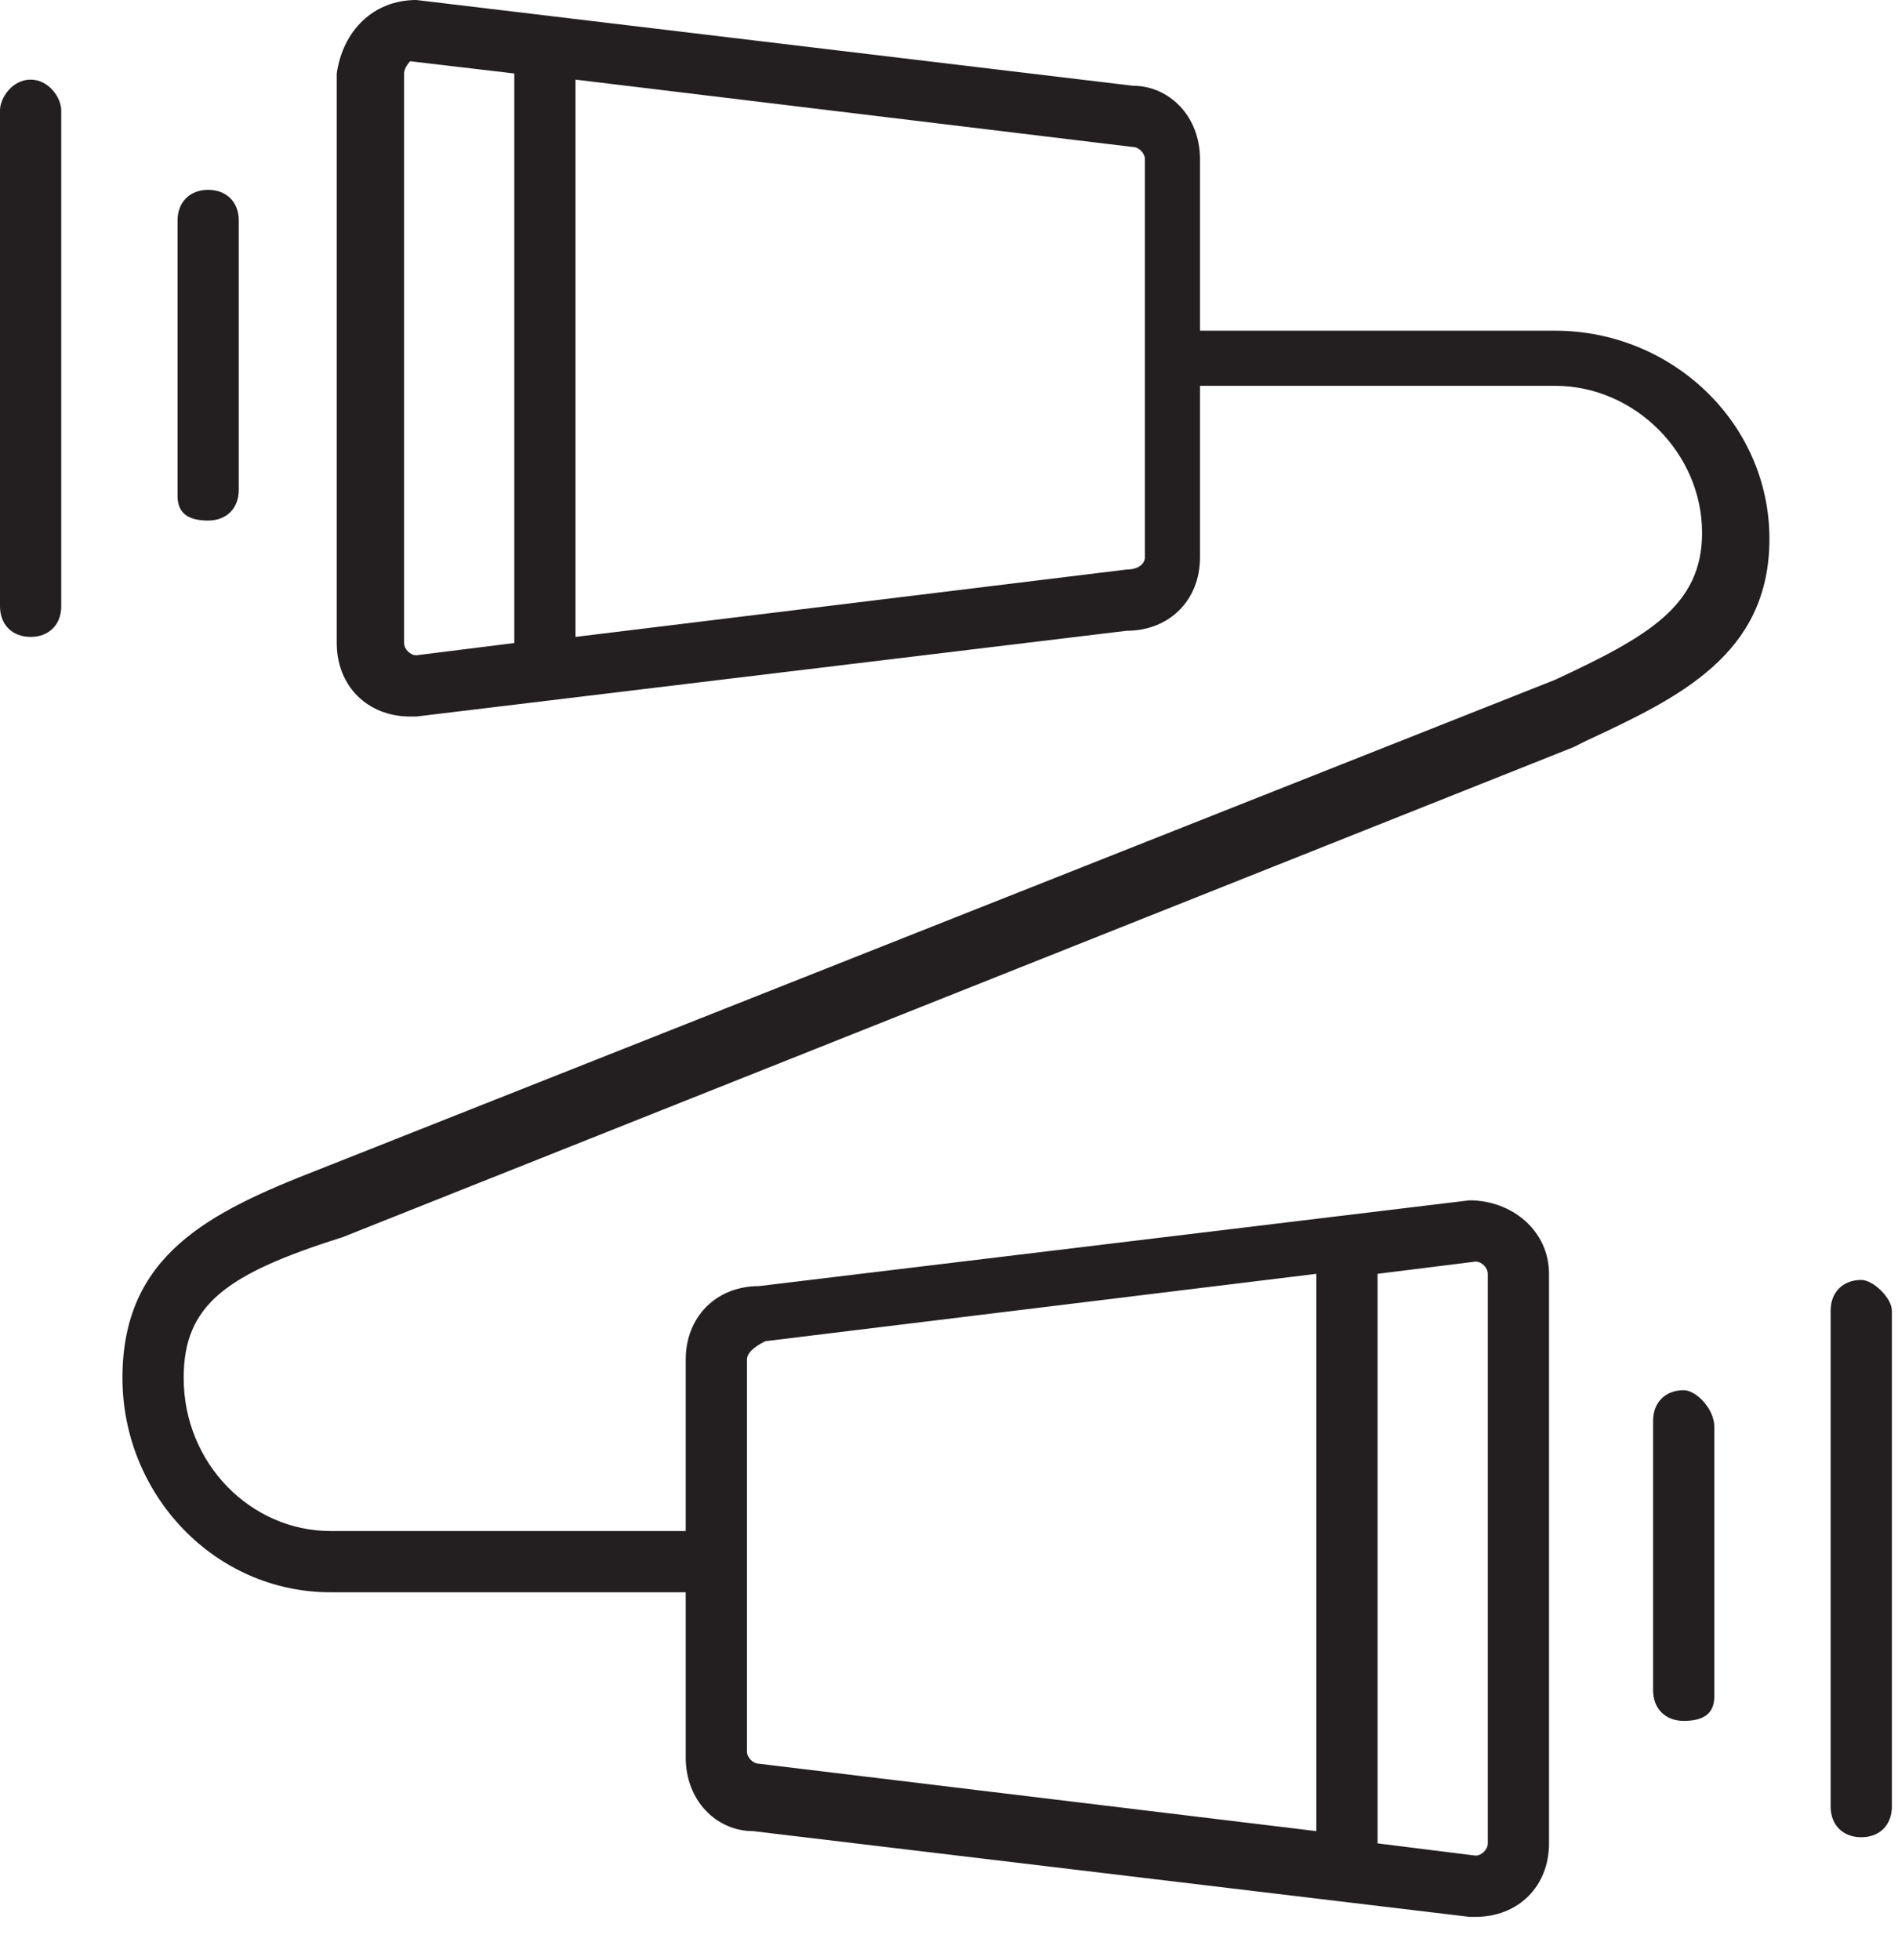 <?xml version="1.0" encoding="utf-8"?>
<!-- Generator: Adobe Illustrator 16.0.0, SVG Export Plug-In . SVG Version: 6.00 Build 0)  -->
<!DOCTYPE svg PUBLIC "-//W3C//DTD SVG 1.1//EN" "http://www.w3.org/Graphics/SVG/1.1/DTD/svg11.dtd">
<svg version="1.1" id="Layer_2" xmlns="http://www.w3.org/2000/svg" xmlns:xlink="http://www.w3.org/1999/xlink" x="0px" y="0px"
	 width="31px" height="32px" viewBox="0 0 31 32" enable-background="new 0 0 31 32" xml:space="preserve">
<path fill="#231F20" d="M2.9,8.1V3.6c0-0.3,0.2-0.5,0.5-0.5s0.5,0.2,0.5,0.5v4.4c0,0.3-0.2,0.5-0.5,0.5S2.9,8.4,2.9,8.1z M0.5,1.3
	C0.2,1.3,0,1.6,0,1.8v8.1c0,0.3,0.2,0.5,0.5,0.5S1,10.2,1,9.9V1.8C1,1.6,0.8,1.3,0.5,1.3z M27.5,22.7c-0.3,0-0.5,0.2-0.5,0.5v4.4
	c0,0.3,0.2,0.5,0.5,0.5S28,28,28,27.7v-4.4C28,23,27.7,22.7,27.5,22.7z M30.4,20.9c-0.3,0-0.5,0.2-0.5,0.5v8.1
	c0,0.3,0.2,0.5,0.5,0.5s0.5-0.2,0.5-0.5v-8.1C30.9,21.2,30.6,20.9,30.4,20.9z M28.9,8.8c0,1.9-1.5,2.6-3,3.3l-0.2,0.1l-20.1,8
	C3.7,20.8,3,21.3,3,22.5C3,23.9,4.1,25,5.4,25h5.8v-2.8c0-0.7,0.5-1.2,1.2-1.2L24,19.6c0,0,0,0,0,0c0.7,0,1.3,0.5,1.3,1.2v9.3
	c0,0.7-0.5,1.2-1.2,1.2c0,0,0,0-0.1,0l-11.7-1.4c-0.6,0-1.1-0.5-1.1-1.2V26H5.4C3.5,26,2,24.4,2,22.5c0-2,1.4-2.7,3.2-3.4l20.2-8
	c1.5-0.7,2.4-1.2,2.4-2.4c0-1.3-1.1-2.4-2.4-2.4h-5.8v2.8c0,0.7-0.5,1.2-1.2,1.2L6.8,11.7c0,0,0,0-0.1,0c-0.7,0-1.2-0.5-1.2-1.2V1.2
	C5.6,0.5,6.1,0,6.8,0l11.7,1.4c0,0,0,0,0,0c0.6,0,1.1,0.5,1.1,1.2v2.8h5.8C27.3,5.4,28.9,6.9,28.9,8.8z M8.4,10.5V1.2L6.7,1
	C6.7,1,6.6,1.1,6.6,1.2v9.3c0,0.1,0.1,0.2,0.2,0.2L8.4,10.5z M18.7,2.6c0-0.1-0.1-0.2-0.2-0.2L9.4,1.3v9.1l9-1.1
	c0.2,0,0.3-0.1,0.3-0.2V2.6z M22.5,20.8v9.3l1.6,0.2c0.1,0,0.2-0.1,0.2-0.2v-9.3c0-0.1-0.1-0.2-0.2-0.2L22.5,20.8z M12.2,22.2v3.2
	c0,0,0,0,0,0c0,0,0,0,0,0v3.2c0,0.1,0.1,0.2,0.2,0.2l9.1,1.1v-9.1l-9,1.1C12.3,22,12.2,22.1,12.2,22.2z"/>
</svg>
